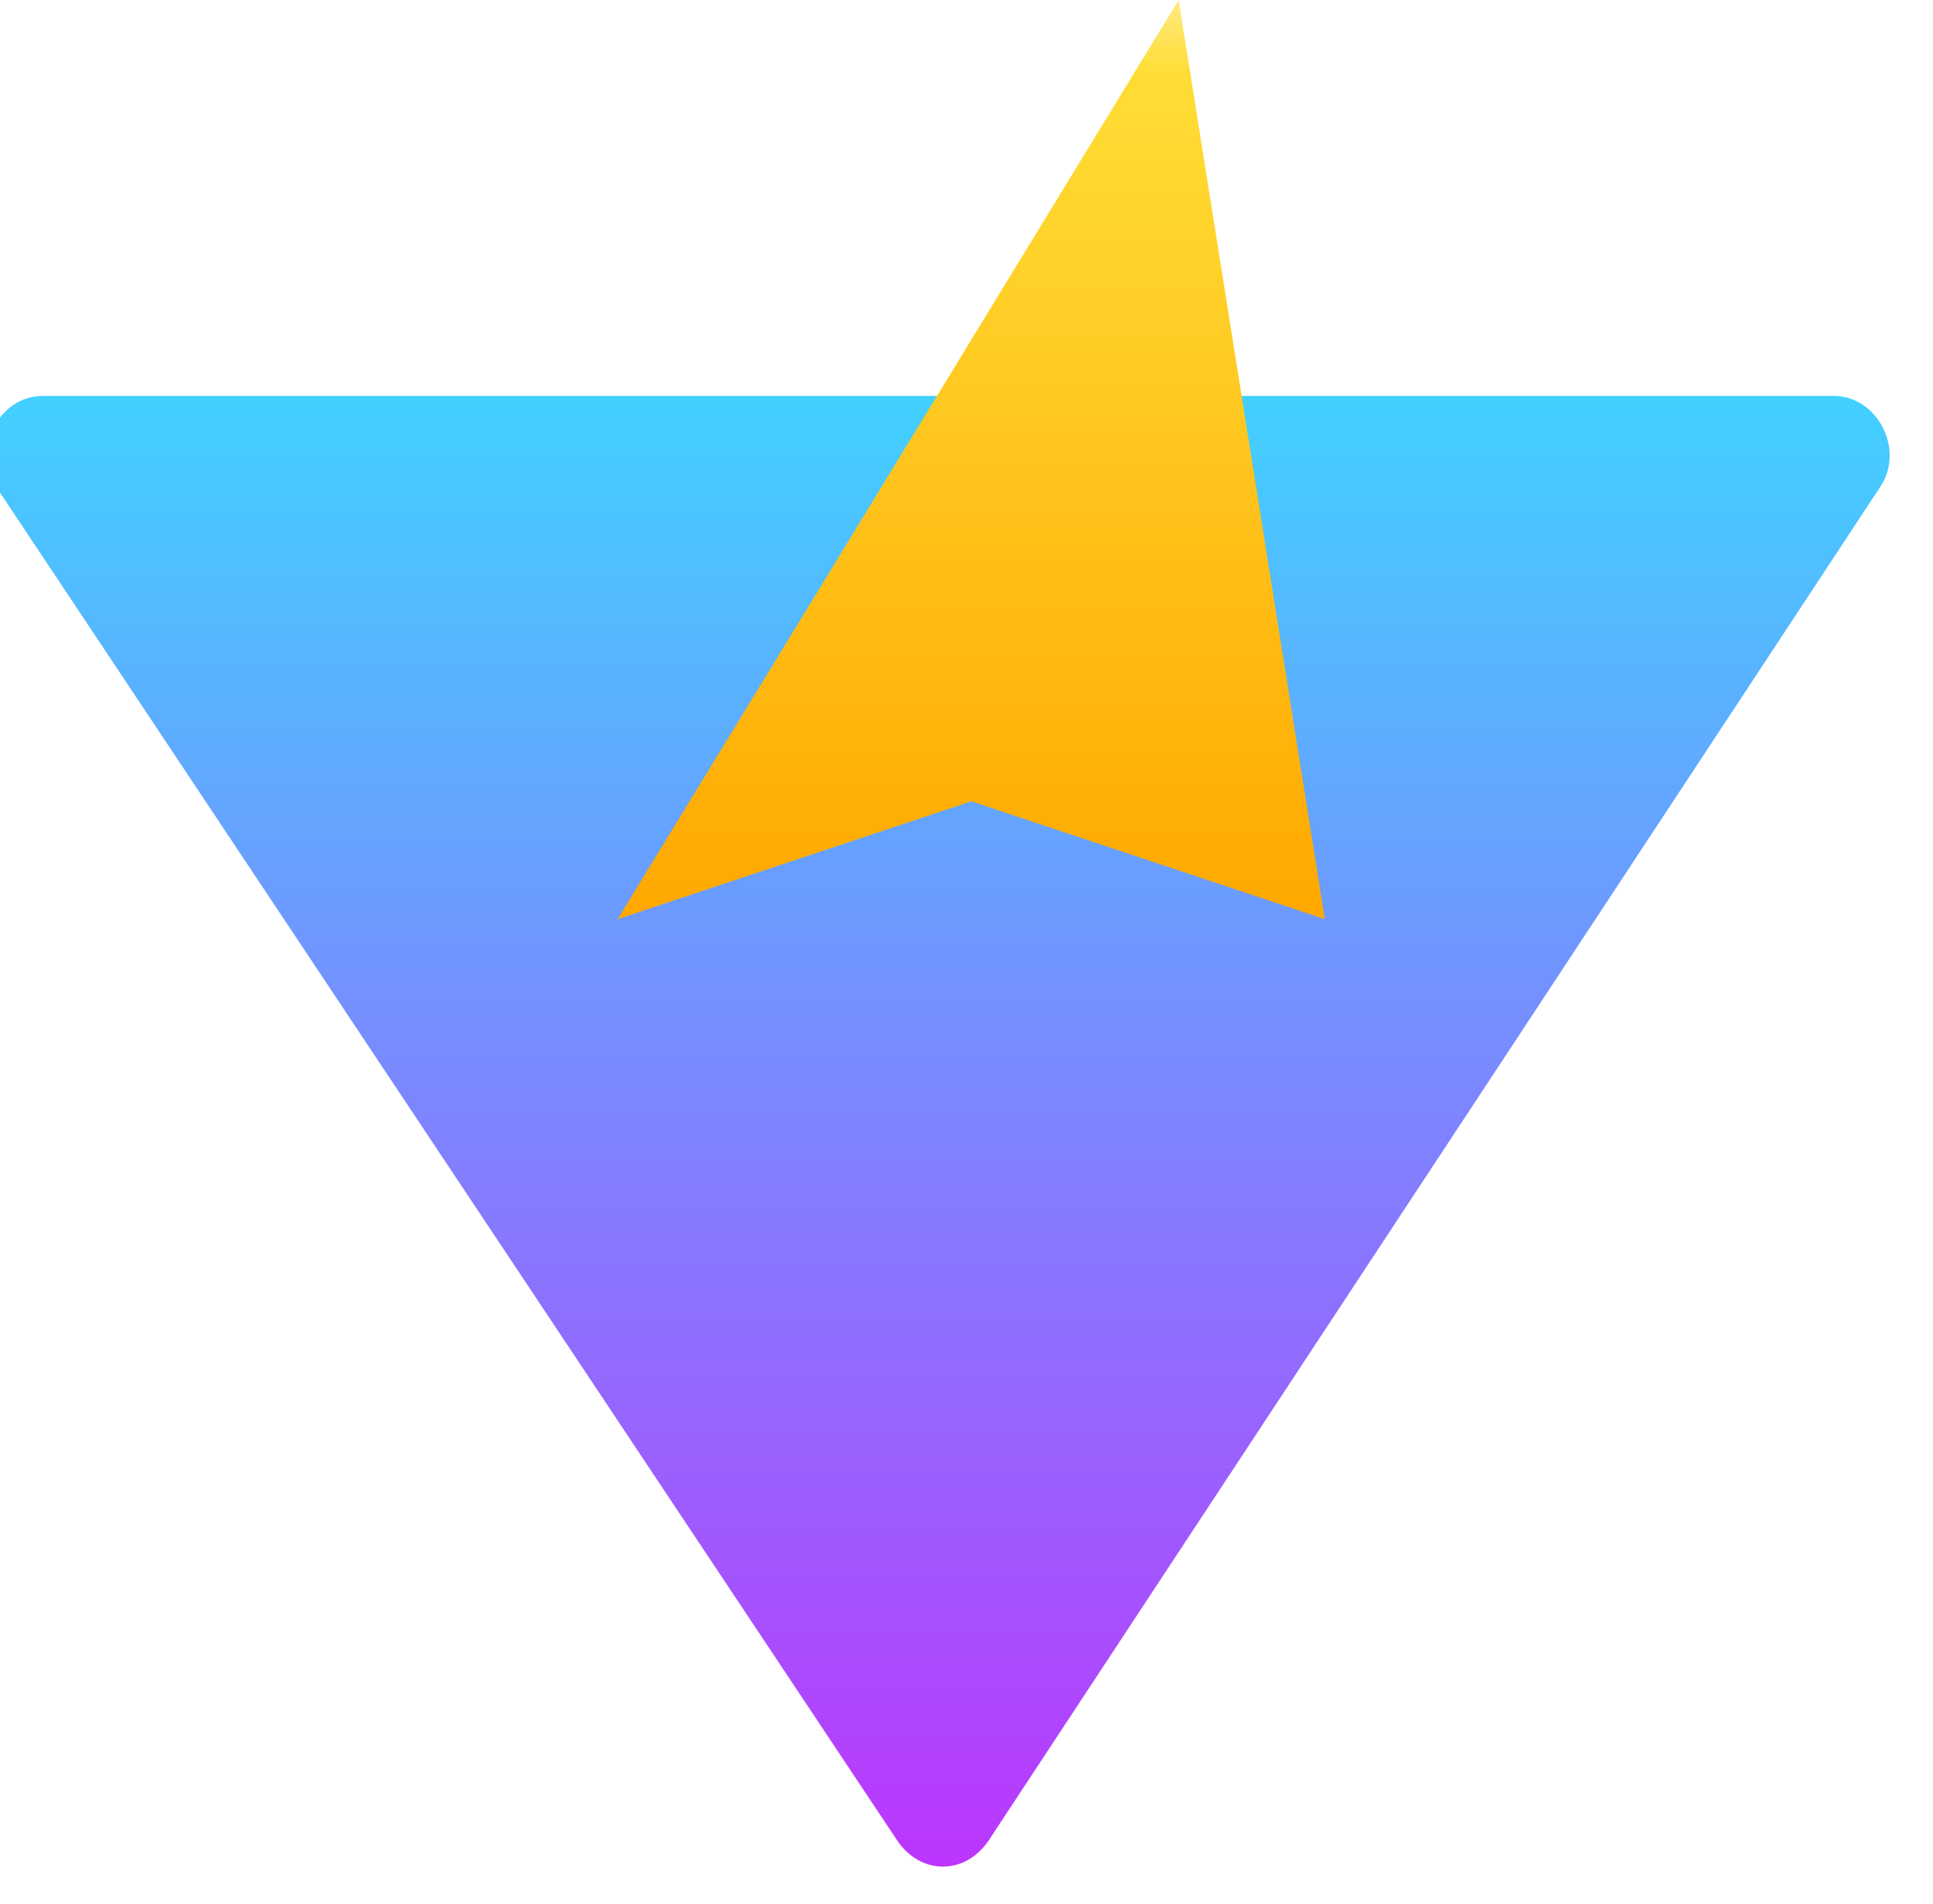 <svg xmlns="http://www.w3.org/2000/svg" viewBox="0 0 410 404">
  <defs>
    <linearGradient id="g" x1="0" x2="0" y1="0" y2="1">
      <stop offset="0" stop-color="#41d1ff"/>
      <stop offset="1" stop-color="#bd34fe"/>
    </linearGradient>
    <linearGradient id="g2" x1="0" x2="0" y1="0" y2="1">
      <stop offset="0" stop-color="#ffea83"/>
      <stop offset="0.08" stop-color="#ffdd35"/>
      <stop offset="1" stop-color="#ffa800"/>
    </linearGradient>
  </defs>
  <path fill="url(#g)" d="M399 103 210 390c-5 8-15 8-20 0L-1 103c-5-8 1-19 10-19h380c9 0 15 11 10 19Z"/>
  <path fill="url(#g2)" d="M250 0 131 195l75-25 75 25L250 0Z"/>
</svg>
